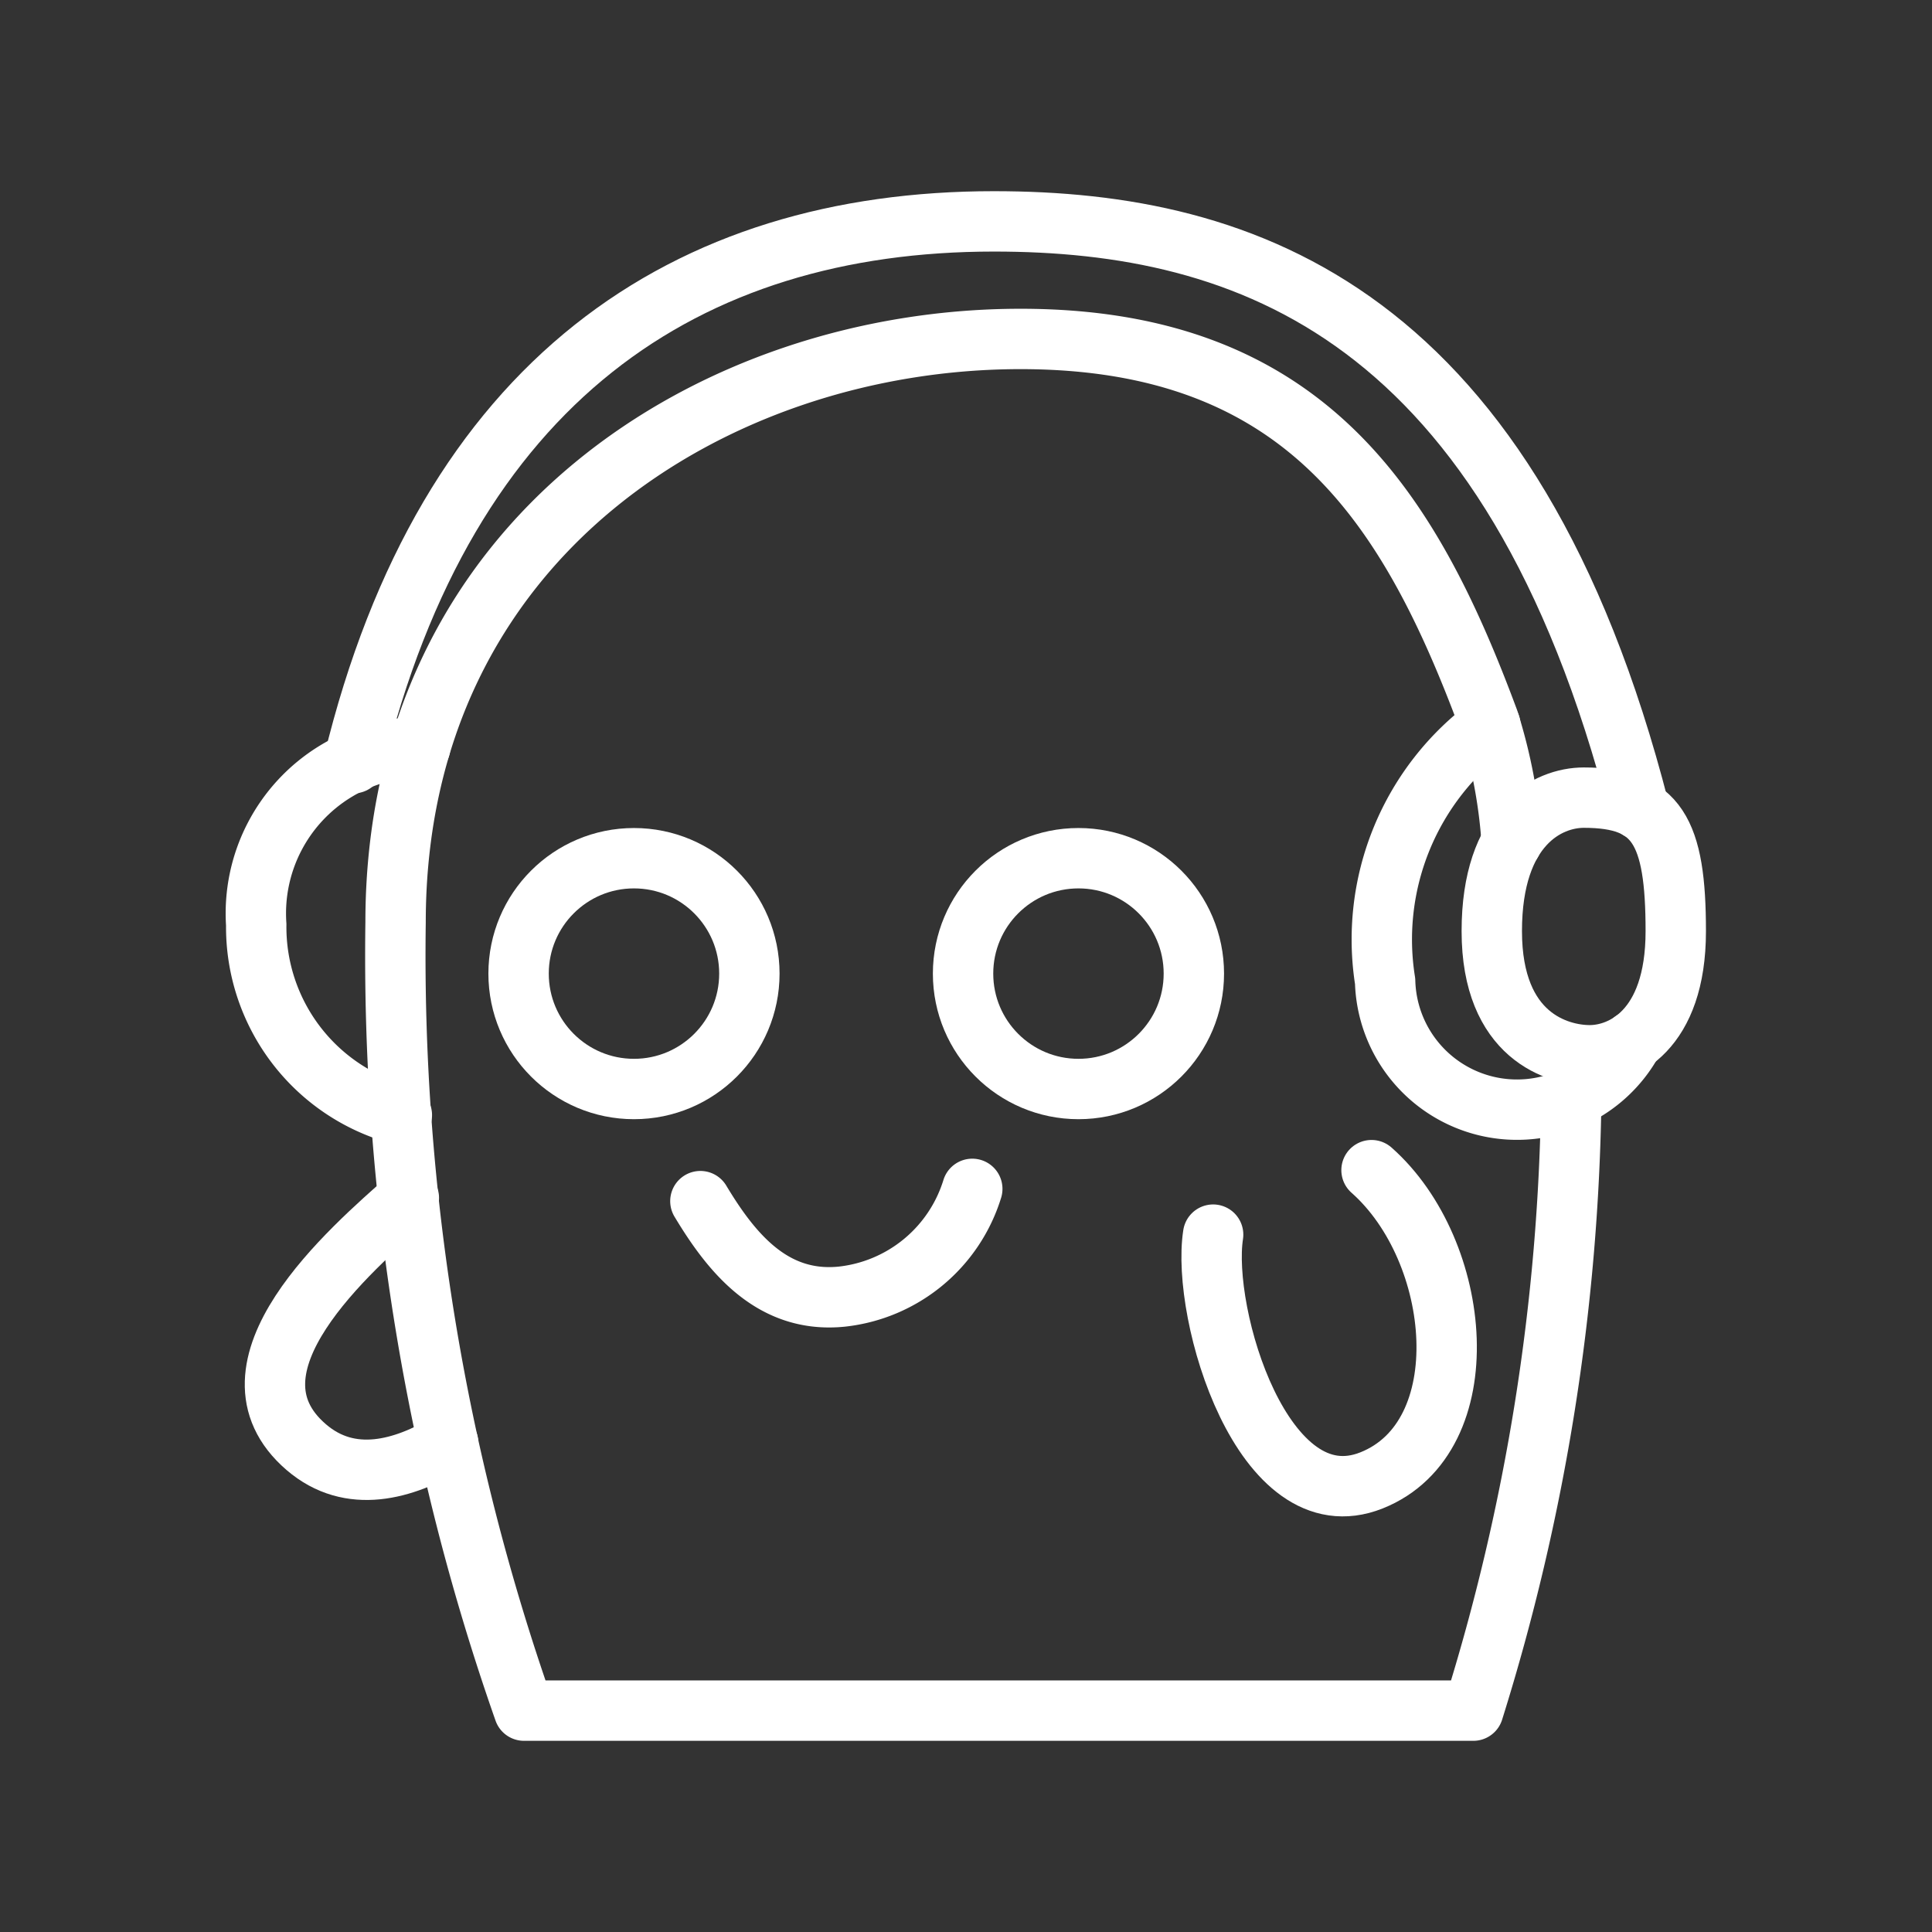 <ns0:svg xmlns:ns0="http://www.w3.org/2000/svg" viewBox="0 0 48 48" style="stroke-width:1.5px"><ns0:rect x="0" y="0" width="48" height="48" fill="#333333" stroke="none"/><ns0:defs style="stroke-width:1.5px"><ns0:style style="stroke-width:1.5px">.a{fill:none;stroke:#fff;stroke-linecap:round;stroke-linejoin:round;}</ns0:style></ns0:defs><ns0:path class="a" d="M37.558,20.921a12.82,12.82,0,0,0-.575-3.034c-1.954-5.26-4.544-9.466-11.63-9.466-7.573,0-15.525,4.923-15.525,14.497A56.627,56.627,0,0,0,13.019,42.5H36.604A53.147,53.147,0,0,0,39.038,27.236" style="stroke-width:1.5px" /><ns0:path class="a" d="M8.781,18.962C11.092,9.435,17.067,5.5,24.694,5.5c6.275,0,12.864,2.272,16.033,14.613" style="stroke-width:1.5px" /><ns0:path class="a" d="M10.44,18.561a4.132,4.132,0,0,0-4.074,4.412A4.826,4.826,0,0,0,9.984,27.704" style="stroke-width:1.5px" /><ns0:path class="a" d="M17.401,29.842c.78,1.299,1.798,2.544,3.509,2.373a3.827,3.827,0,0,0,3.246-2.678" style="stroke-width:1.5px" /><ns0:path class="a" d="M10.158,29.763C8.691,31.059,5.311,33.98,7.61,35.955c1.094.94,2.428.556,3.525-.104" style="stroke-width:1.5px" /><ns0:circle class="a" cx="15.751" cy="24.189" r="2.867" style="stroke-width:1.5px" /><ns0:circle class="a" cx="26.794" cy="24.189" r="2.867" style="stroke-width:1.5px" /><ns0:path class="a" d="M39.349,19.817c1.817,0,2.285.829,2.285,3.318s-1.352,3.083-2.137,3.083-2.434-.464-2.434-3.085S38.457,19.817,39.349,19.817Z" style="stroke-width:1.5px" /><ns0:path class="a" d="M37.027,18.017a6.603,6.603,0,0,0-2.614,6.362,3.278,3.278,0,0,0,6.153,1.485" style="stroke-width:1.5px" /><ns0:path class="a" d="M30.14,30.674c-.304,1.968,1.237,7.181,3.935,6.106s2.272-5.7,0-7.708" style="stroke-width:1.5px" /></ns0:svg>